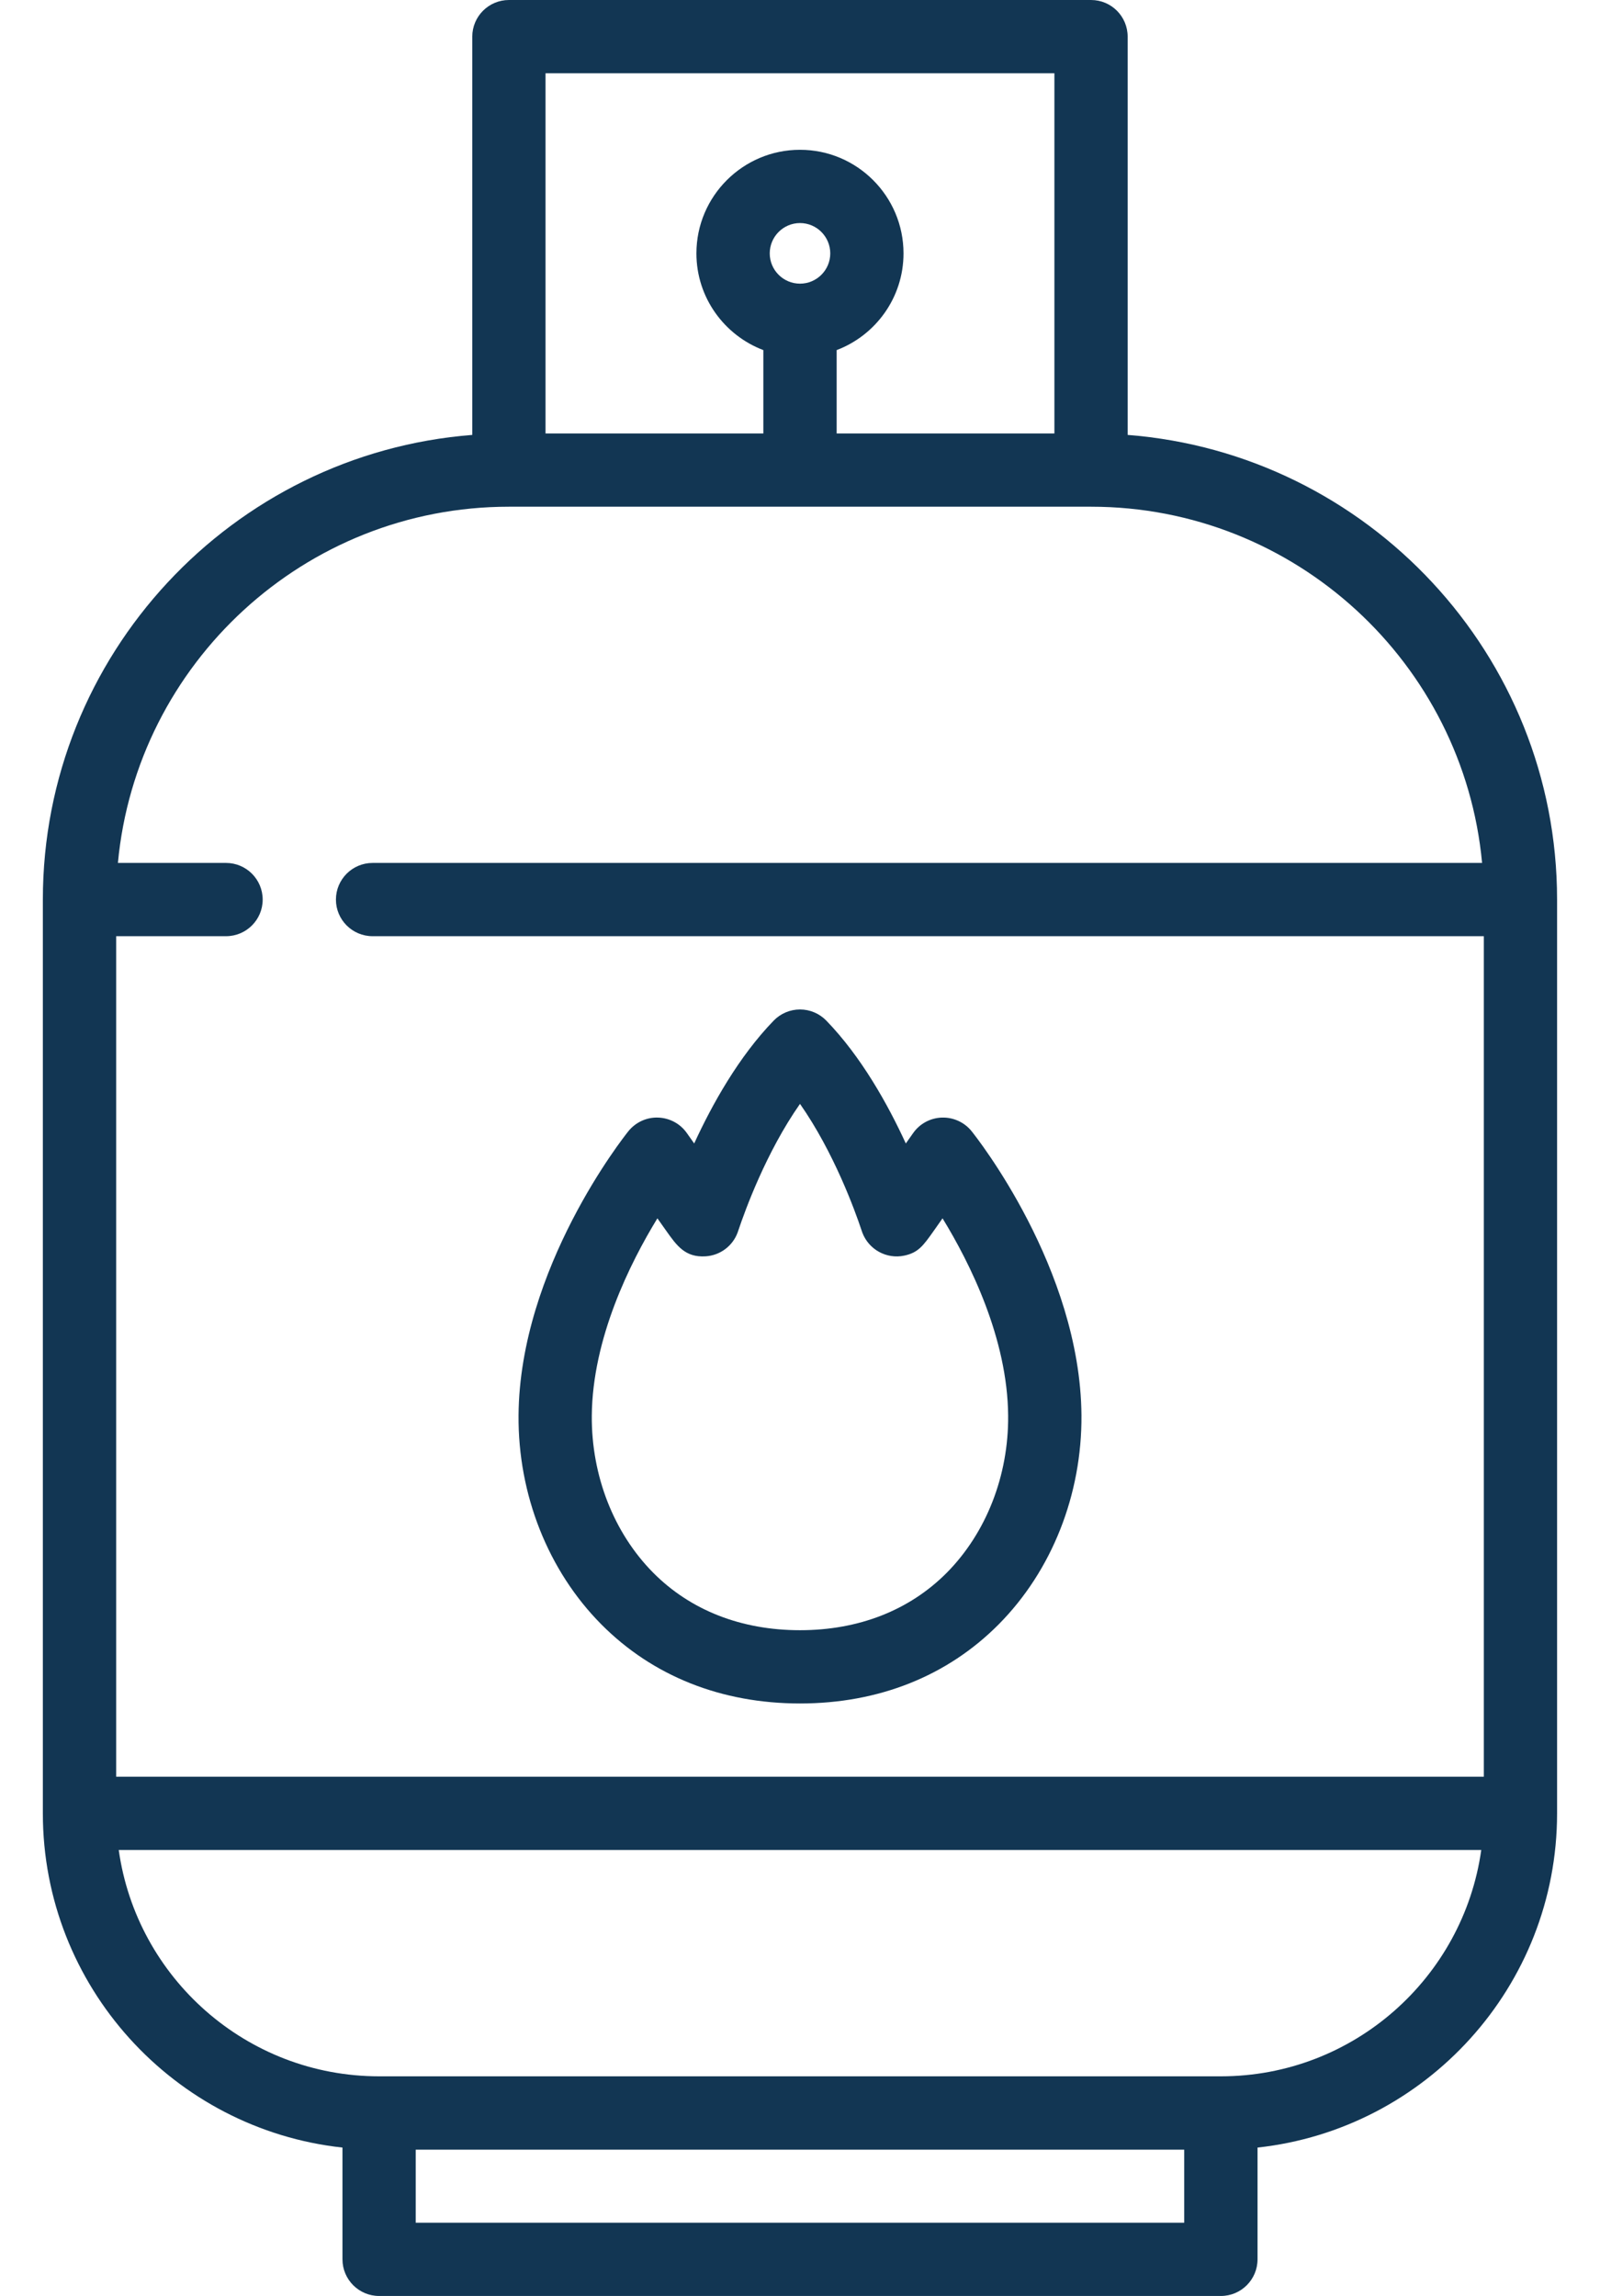 <svg width="23" height="33" viewBox="0 0 23 33" fill="none" xmlns="http://www.w3.org/2000/svg">
<path d="M16.21 6.251V0.527C16.21 0.236 15.975 0 15.684 0H7.316C7.025 0 6.789 0.236 6.789 0.527V6.251C3.34 6.52 0.616 9.413 0.616 12.93V26.063C0.616 28.55 2.505 30.604 4.923 30.867V32.473C4.923 32.764 5.159 33 5.45 33H17.55C17.841 33 18.077 32.764 18.077 32.473V30.867C20.495 30.604 22.383 28.55 22.383 26.063V12.93C22.383 9.413 19.659 6.52 16.21 6.251ZM15.157 1.053V6.23H12.027V5.032C12.588 4.819 12.988 4.277 12.988 3.642C12.988 2.821 12.321 2.153 11.5 2.153C10.679 2.153 10.011 2.821 10.011 3.642C10.011 4.277 10.412 4.819 10.973 5.032V6.23H7.842V1.053H15.157ZM11.5 4.077C11.26 4.077 11.065 3.882 11.065 3.642C11.065 3.402 11.26 3.206 11.5 3.206C11.74 3.206 11.935 3.402 11.935 3.642C11.935 3.882 11.74 4.077 11.5 4.077ZM7.316 7.283H15.684C18.62 7.283 21.038 9.536 21.305 12.403H5.356C5.065 12.403 4.829 12.639 4.829 12.93C4.829 13.22 5.065 13.456 5.356 13.456H21.33V25.537H1.67V13.456H3.249C3.54 13.456 3.776 13.22 3.776 12.93C3.776 12.639 3.54 12.403 3.249 12.403H1.695C1.962 9.536 4.38 7.283 7.316 7.283ZM5.976 31.947V30.897H17.023V31.947H5.976ZM17.55 29.843H5.45C3.544 29.843 1.964 28.426 1.707 26.59H21.293C21.035 28.426 19.456 29.843 17.55 29.843Z" fill="#123653"/>
<path d="M11.5 24.484C12.631 24.484 13.619 24.09 14.357 23.346C15.121 22.576 15.554 21.481 15.546 20.341C15.529 18.227 14.031 16.339 13.967 16.259C13.864 16.131 13.706 16.058 13.54 16.063C13.375 16.068 13.222 16.15 13.127 16.285C13.127 16.285 13.084 16.345 13.021 16.435C12.763 15.873 12.381 15.188 11.878 14.669C11.779 14.567 11.642 14.509 11.5 14.509C11.358 14.509 11.221 14.567 11.122 14.669C10.619 15.188 10.237 15.873 9.979 16.435C9.916 16.345 9.873 16.285 9.873 16.285C9.778 16.15 9.625 16.068 9.459 16.063C9.295 16.057 9.136 16.131 9.033 16.259C8.969 16.339 7.471 18.227 7.454 20.341C7.445 21.481 7.879 22.576 8.643 23.346C9.381 24.09 10.369 24.484 11.5 24.484ZM9.45 17.511L9.576 17.689C9.729 17.905 9.85 18.076 10.144 18.057C10.351 18.044 10.531 17.91 10.603 17.716C10.605 17.712 10.609 17.7 10.615 17.681C10.71 17.399 11.012 16.562 11.5 15.866C11.987 16.562 12.29 17.399 12.384 17.681C12.391 17.7 12.395 17.712 12.396 17.716C12.488 17.96 12.744 18.101 12.999 18.047C13.201 18.004 13.271 17.905 13.424 17.689L13.549 17.511C13.943 18.154 14.484 19.237 14.492 20.349C14.499 21.21 14.177 22.032 13.61 22.605C13.073 23.145 12.344 23.431 11.5 23.431C10.656 23.431 9.926 23.145 9.39 22.605C8.822 22.032 8.501 21.21 8.507 20.349C8.516 19.237 9.057 18.154 9.45 17.511Z" fill="#123653"/>
</svg>
